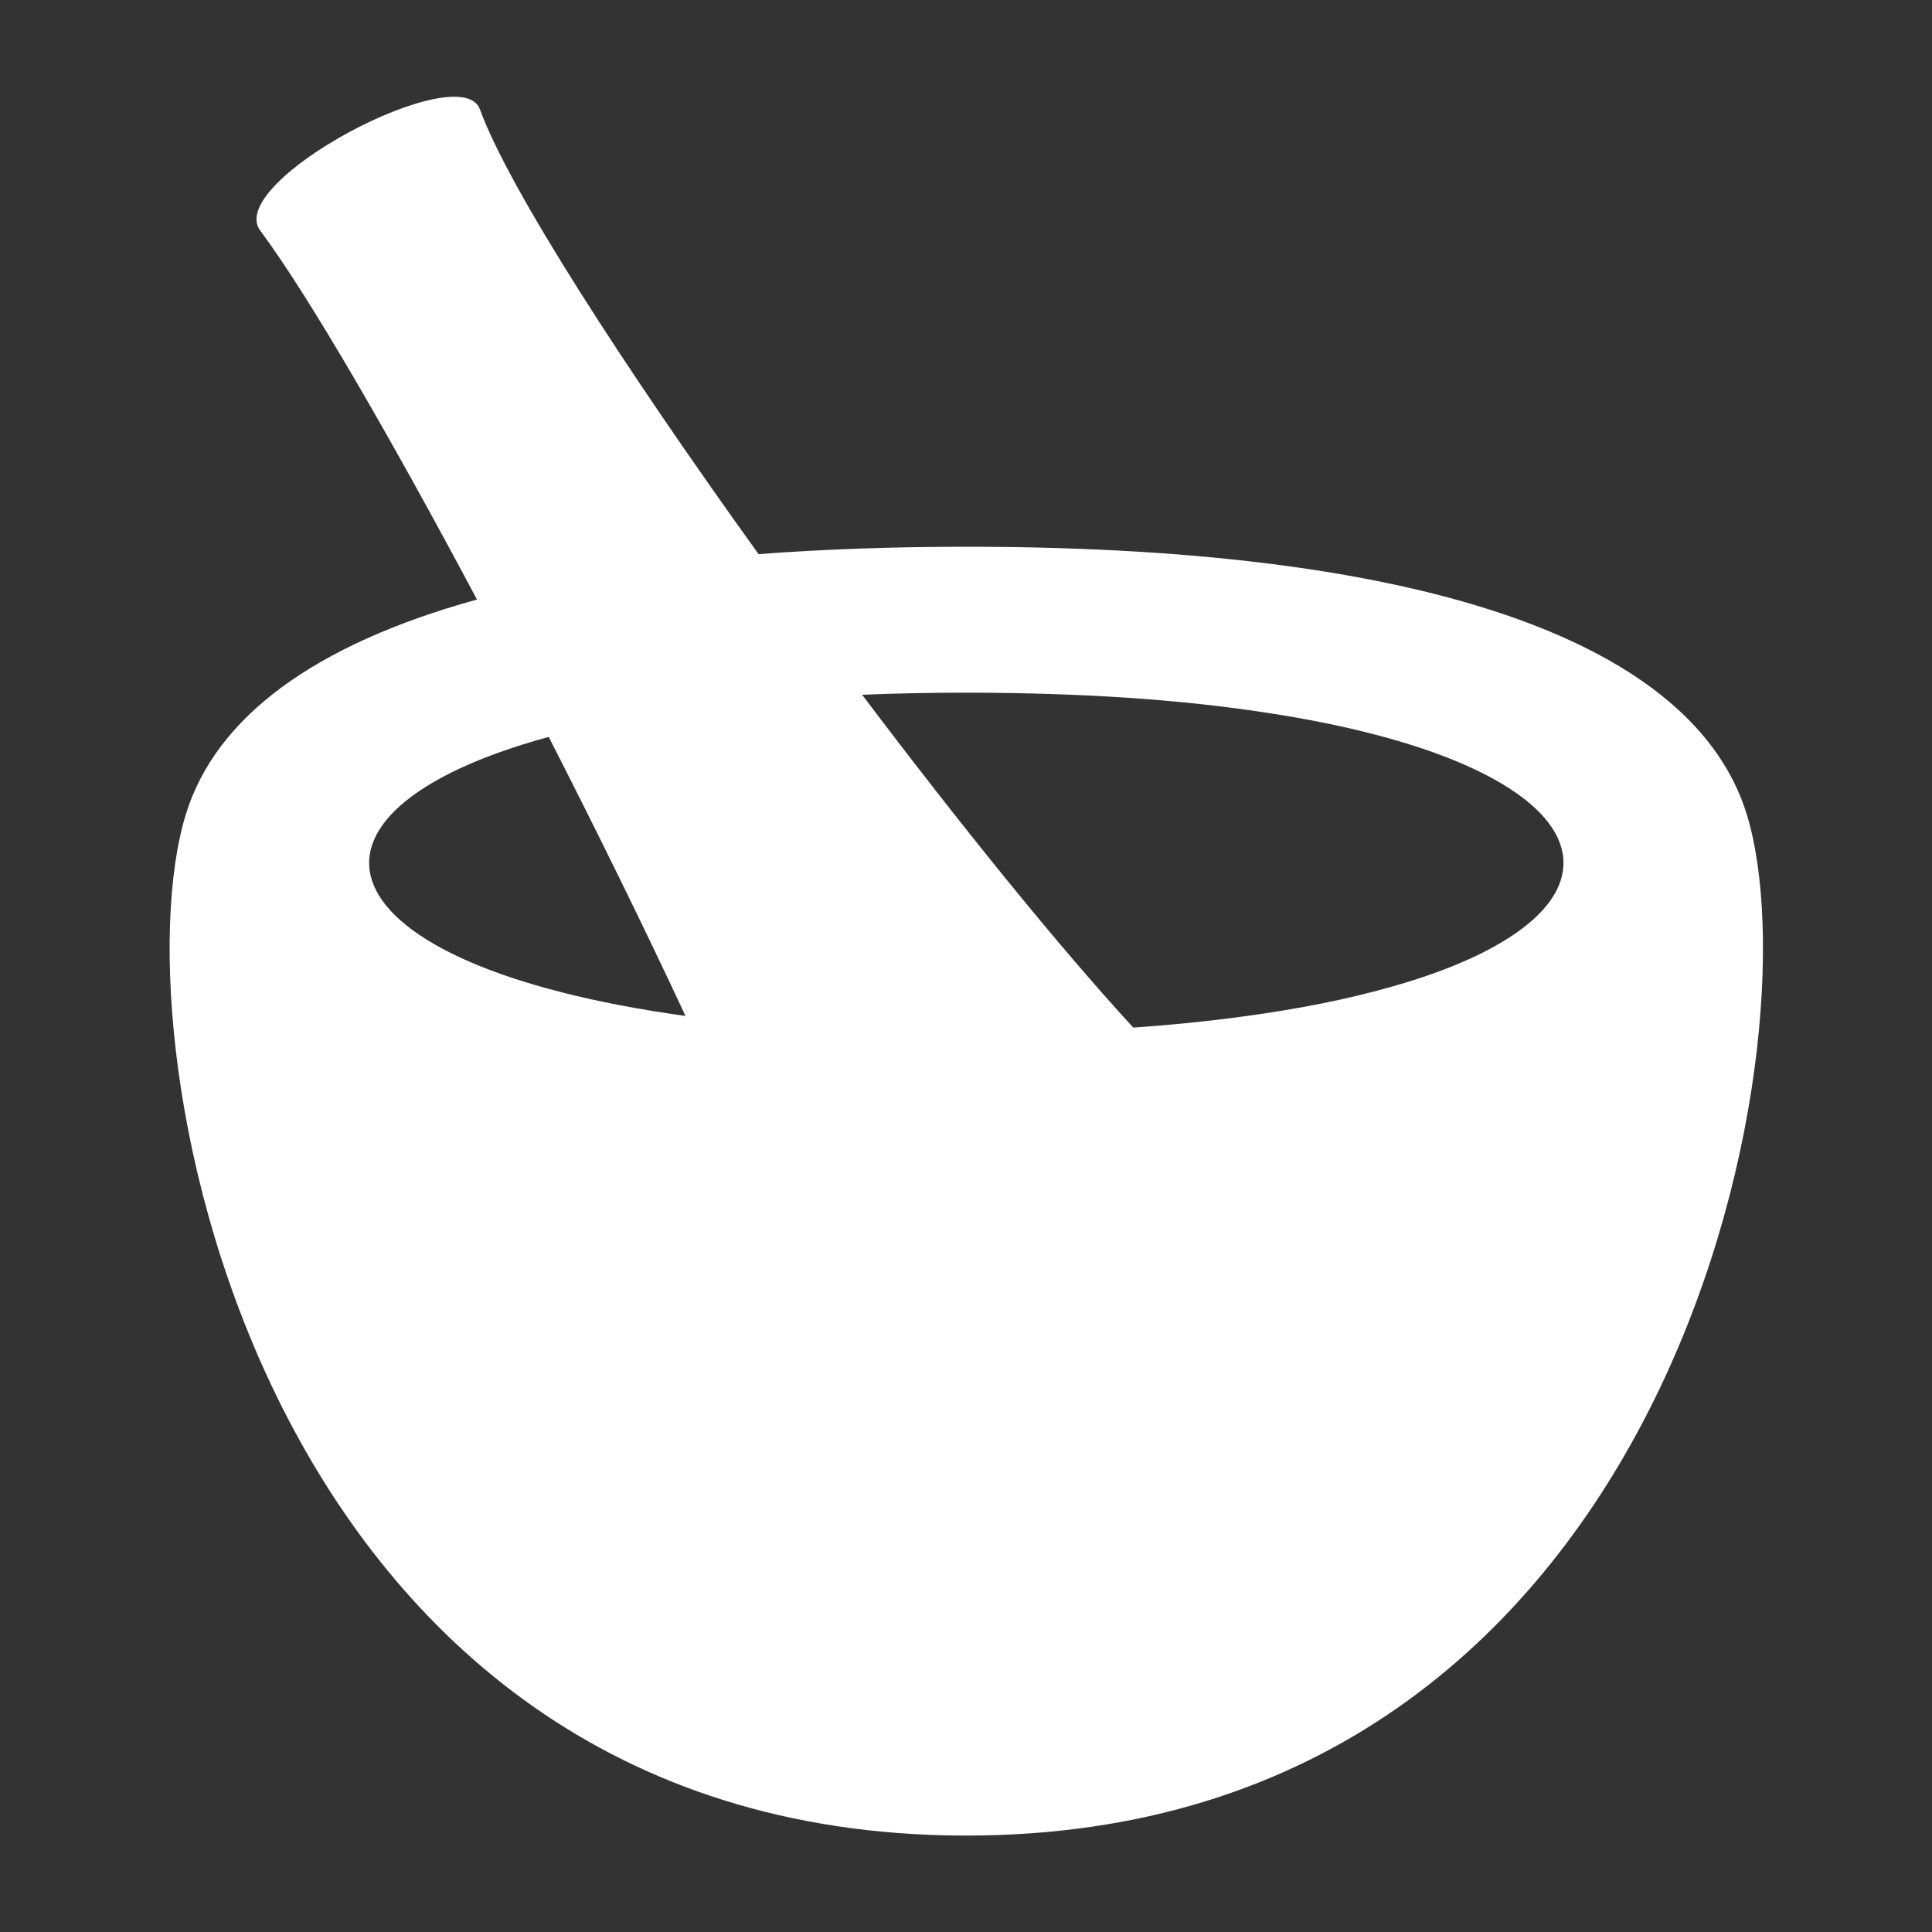 <?xml version="1.0" encoding="UTF-8" standalone="no"?>
<!DOCTYPE svg PUBLIC "-//W3C//DTD SVG 1.1//EN" "http://www.w3.org/Graphics/SVG/1.1/DTD/svg11.dtd">
<svg width="100%" height="100%" viewBox="0 0 1000 1000" version="1.1" xmlns="http://www.w3.org/2000/svg" xmlns:xlink="http://www.w3.org/1999/xlink" xml:space="preserve" xmlns:serif="http://www.serif.com/" style="fill-rule:evenodd;clip-rule:evenodd;stroke-linejoin:round;stroke-miterlimit:2;">
    <rect x="0" y="0" width="1000" height="1000" fill="#333333" stroke="none"/>
    <g transform="matrix(25.173,0,0,25.173,-15484.7,-9270.15)">
        <path d="M624.939,380.585C623.169,377.261 621.482,374.341 620.483,373C619.737,371.998 624.608,369.427 625,370.507C625.588,372.13 627.97,375.817 630.729,379.652C632.047,379.551 633.471,379.5 635,379.5L635.222,379.5C644.592,379.531 649.972,381.515 651.047,385C652.503,389.717 649.561,406 635,406L634.915,406C620.428,405.935 617.5,389.708 618.953,385C619.566,383.012 621.581,381.512 624.939,380.585ZM638.434,389.387C639.218,389.332 640.001,389.254 640.78,389.146C641.795,389.006 642.807,388.816 643.792,388.533C644.111,388.442 644.426,388.34 644.736,388.225C644.956,388.143 645.172,388.055 645.385,387.957C645.551,387.881 645.714,387.799 645.874,387.709C645.997,387.64 646.117,387.567 646.235,387.489C646.316,387.435 646.394,387.378 646.471,387.319C646.86,387.016 647.239,386.598 647.276,386.082C647.281,386.007 647.279,385.931 647.27,385.857C647.255,385.745 647.224,385.635 647.18,385.531C647.112,385.37 647.014,385.223 646.902,385.09C646.725,384.881 646.511,384.704 646.287,384.549C645.932,384.304 645.544,384.109 645.148,383.94C644.607,383.711 644.044,383.531 643.475,383.38C642.766,383.192 642.045,383.049 641.32,382.935C639.295,382.614 637.239,382.511 635.19,382.5L635,382.5C634.252,382.5 633.538,382.515 632.858,382.543C634.871,385.211 636.895,387.715 638.434,389.387ZM626.414,383.41C620.687,384.972 621.62,388.096 629.226,389.147C628.389,387.351 627.415,385.368 626.414,383.41Z" style="fill:white;"/>
    </g>
</svg>

